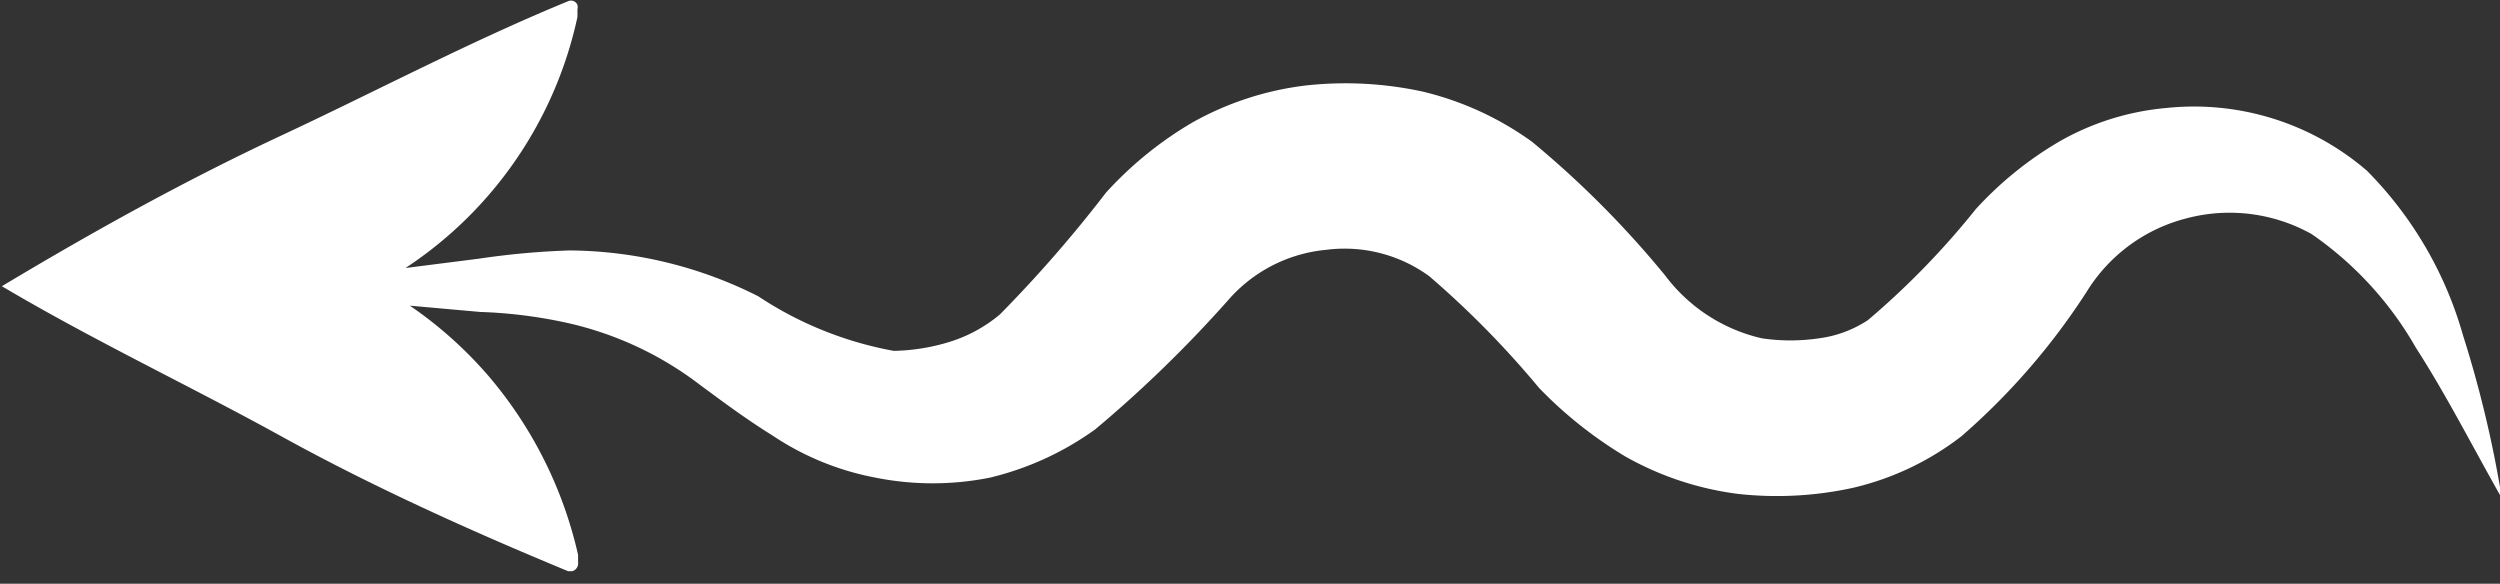 <svg id="Layer_1" data-name="Layer 1" xmlns="http://www.w3.org/2000/svg" viewBox="0 0 39.83 9.3"><rect x="0" y="0" width="39.83" height="9.3" fill="#333333" stroke="none"/><defs><style>.cls-1{fill:#fff;}</style></defs><path class="cls-1" d="M678.36,361.42a6.07,6.07,0,0,0-1.53-2.62,4.22,4.22,0,0,0-3.19-1,4.17,4.17,0,0,0-1.72.54,5.71,5.71,0,0,0-1.32,1.07,12.79,12.79,0,0,1-1.72,1.77,1.85,1.85,0,0,1-.78.29,3.1,3.1,0,0,1-.91,0,2.67,2.67,0,0,1-1.54-1,15.53,15.53,0,0,0-2.12-2.13,4.94,4.94,0,0,0-1.74-.8,5.8,5.8,0,0,0-1.85-.1,4.87,4.87,0,0,0-1.82.59,5.86,5.86,0,0,0-1.38,1.12,20.81,20.81,0,0,1-1.69,1.94,2.31,2.31,0,0,1-.78.43,3.21,3.21,0,0,1-.91.15,5.77,5.77,0,0,1-2.16-.87,6.77,6.77,0,0,0-3-.73,12.42,12.42,0,0,0-1.44.13l-1.18.15a6.4,6.4,0,0,0,2.74-4l0-.12a.15.15,0,0,0,0-.07.11.11,0,0,0-.15-.06c-1.56.64-3.05,1.43-4.57,2.14s-3,1.53-4.45,2.4l0,0s0,0,0,0h0s0,0,0,0,0,0,0,0,0,0,0,0l0,0c1.45.86,3,1.59,4.45,2.39s3,1.5,4.57,2.15h.07a.13.13,0,0,0,.09-.14l0-.12a6.65,6.65,0,0,0-1.41-2.83,6.49,6.49,0,0,0-1.27-1.14l1.12.1a7.57,7.57,0,0,1,1.32.16,5.42,5.42,0,0,1,2.18,1c.34.25.71.53,1.16.81a4.42,4.42,0,0,0,1.64.67,4.64,4.64,0,0,0,1.82,0,4.77,4.77,0,0,0,1.68-.77,20.06,20.06,0,0,0,2.11-2.05,2.36,2.36,0,0,1,1.57-.81,2.29,2.29,0,0,1,1.64.42,14.84,14.84,0,0,1,1.75,1.78,6.7,6.7,0,0,0,1.37,1.09,4.9,4.9,0,0,0,1.81.6,5.66,5.66,0,0,0,1.83-.1,4.49,4.49,0,0,0,1.72-.82,10.78,10.78,0,0,0,2-2.31,2.63,2.63,0,0,1,1.58-1.16,2.68,2.68,0,0,1,2,.25,5.52,5.52,0,0,1,1.66,1.81c.49.76.91,1.59,1.37,2.4A18.17,18.17,0,0,0,678.36,361.42Z" transform="translate(-639.12 -356.08)"/></svg>